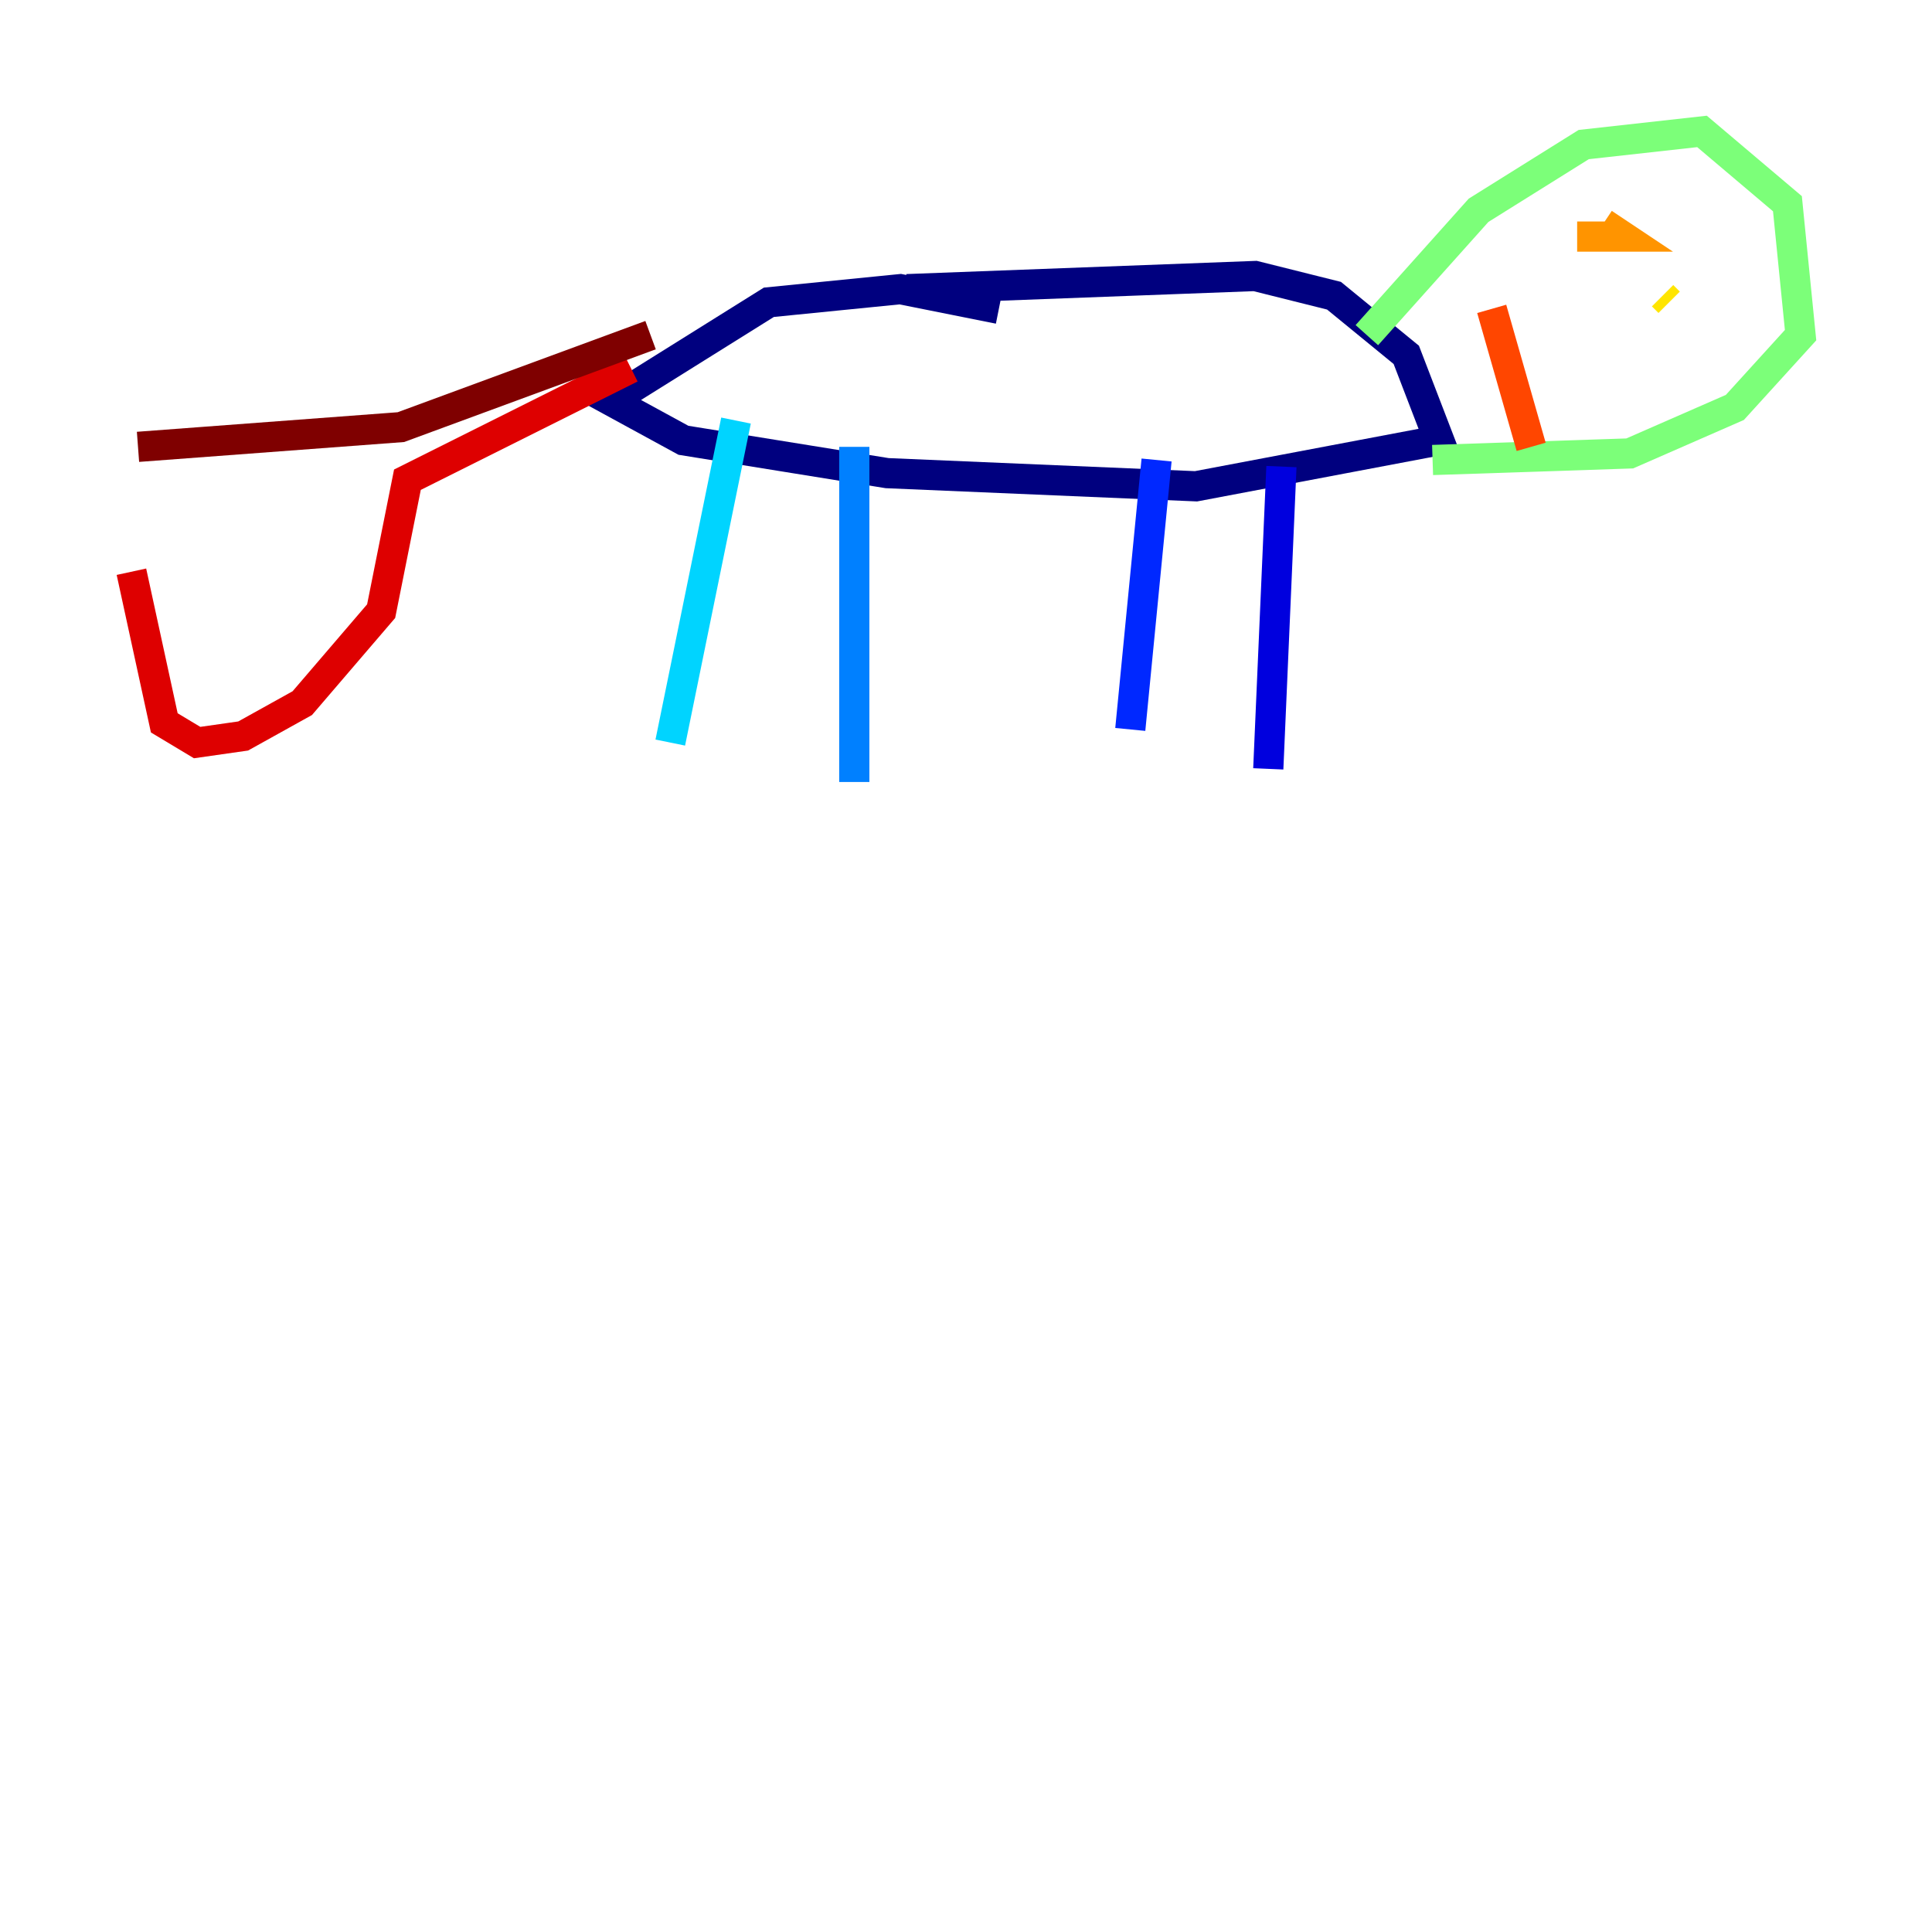<?xml version="1.0" encoding="utf-8" ?>
<svg baseProfile="tiny" height="128" version="1.2" viewBox="0,0,128,128" width="128" xmlns="http://www.w3.org/2000/svg" xmlns:ev="http://www.w3.org/2001/xml-events" xmlns:xlink="http://www.w3.org/1999/xlink"><defs /><polyline fill="none" points="60.082,19.157 83.156,18.286 88.381,19.592 93.17,23.51 95.347,29.17 79.238,32.218 58.776,31.347 45.279,29.17 40.49,26.558 50.939,20.027 59.646,19.157 66.177,20.463" stroke="#00007f" stroke-width="2" /><polyline fill="none" points="84.898,30.912 84.027,50.939" stroke="#0000de" stroke-width="2" /><polyline fill="none" points="76.626,30.476 74.884,48.327" stroke="#0028ff" stroke-width="2" /><polyline fill="none" points="56.599,29.605 56.599,51.809" stroke="#0080ff" stroke-width="2" /><polyline fill="none" points="48.762,27.864 44.408,49.197" stroke="#00d4ff" stroke-width="2" /><polyline fill="none" points="99.265,22.204 99.265,22.204" stroke="#36ffc0" stroke-width="2" /><polyline fill="none" points="90.558,22.204 97.959,13.932 104.925,9.578 112.762,8.707 118.422,13.497 119.293,22.204 114.939,26.993 107.973,30.041 94.912,30.476" stroke="#7cff79" stroke-width="2" /><polyline fill="none" points="105.796,17.85 105.796,17.85" stroke="#c0ff36" stroke-width="2" /><polyline fill="none" points="110.585,20.027 110.15,19.592" stroke="#ffe500" stroke-width="2" /><polyline fill="none" points="104.49,15.674 107.537,15.674 106.231,14.803" stroke="#ff9400" stroke-width="2" /><polyline fill="none" points="98.83,20.463 101.442,29.605" stroke="#ff4600" stroke-width="2" /><polyline fill="none" points="41.796,24.381 26.993,31.782 25.252,40.49 20.027,46.585 16.109,48.762 13.061,49.197 10.884,47.891 8.707,37.878" stroke="#de0000" stroke-width="2" /><polyline fill="none" points="43.102,22.204 26.558,28.299 9.143,29.605" stroke="#7f0000" stroke-width="2" /></svg>